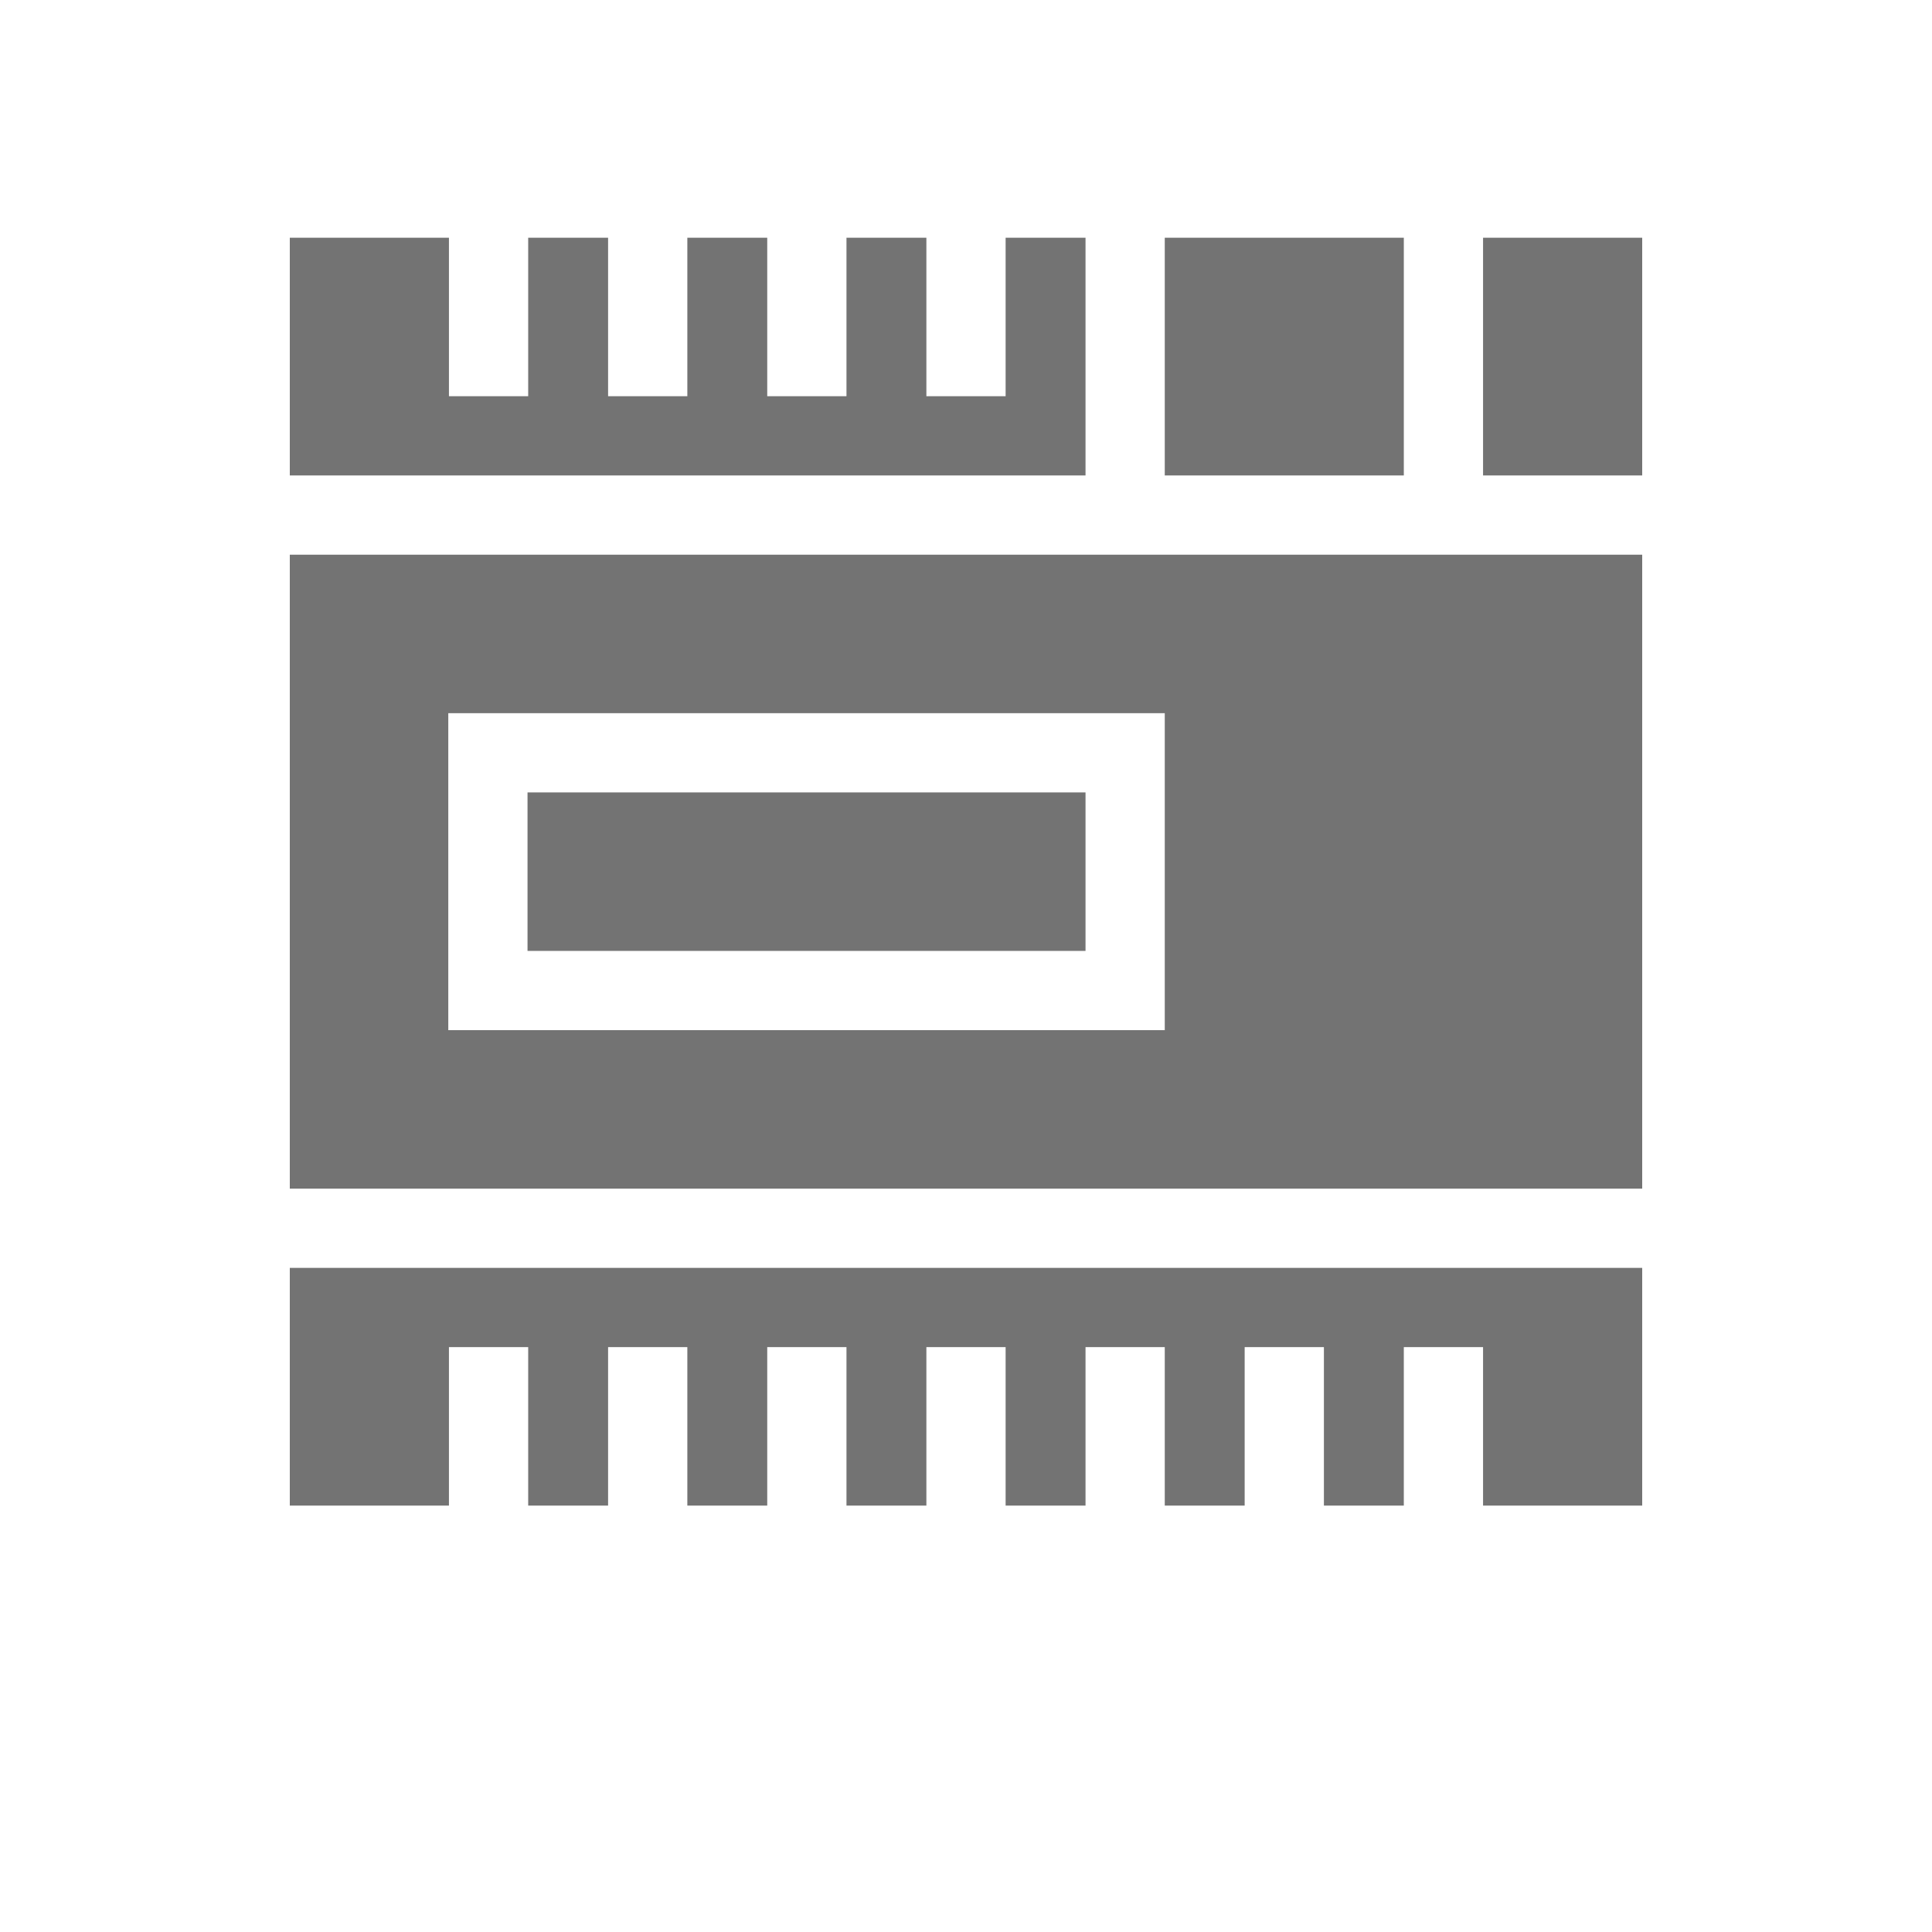 <?xml version="1.0"?>
<svg xmlns="http://www.w3.org/2000/svg" xmlns:xlink="http://www.w3.org/1999/xlink" xmlns:svgjs="http://svgjs.com/svgjs" version="1.1" width="512" height="512" x="0" y="0" viewBox="0 0 512 512" style="enable-background:new 0 0 512 512" xml:space="preserve" class=""><g transform="matrix(0.7,0,0,0.7,76.8,51.8)">
<g xmlns="http://www.w3.org/2000/svg">
	<rect x="90" y="226" width="211.25" height="60" fill="#737373" data-original="#000000" style="" class=""/>
	<path d="M0,376h512V136H0V376z M60,196h271.25v120H60V196z" fill="#737373" data-original="#000000" style="" class=""/>
	<rect x="451.75" y="16" width="60.25" height="90" fill="#737373" data-original="#000000" style="" class=""/>
	<polygon points="0,496 60.25,496 60.25,436 90.25,436 90.25,496 120.5,496 120.5,436 150.5,436 150.5,496 180.75,496 180.75,436    210.75,436 210.75,496 241,496 241,436 271,436 271,496 301.25,496 301.25,436 331.25,436 331.25,496 361.5,496 361.5,436    391.5,436 391.5,496 421.75,496 421.75,436 451.75,436 451.75,496 512,496 512,406 0,406  " fill="#737373" data-original="#000000" style="" class=""/>
	<rect x="331.25" y="16" width="90.5" height="90" fill="#737373" data-original="#000000" style="" class=""/>
	<polygon points="301.25,16 271,16 271,76 241,76 241,16 210.75,16 210.75,76 180.75,76 180.75,16 150.5,16 150.5,76 120.5,76    120.5,16 90.25,16 90.25,76 60.25,76 60.25,16 0,16 0,106 301.25,106  " fill="#737373" data-original="#000000" style="" class=""/>
</g>















</g></svg>
